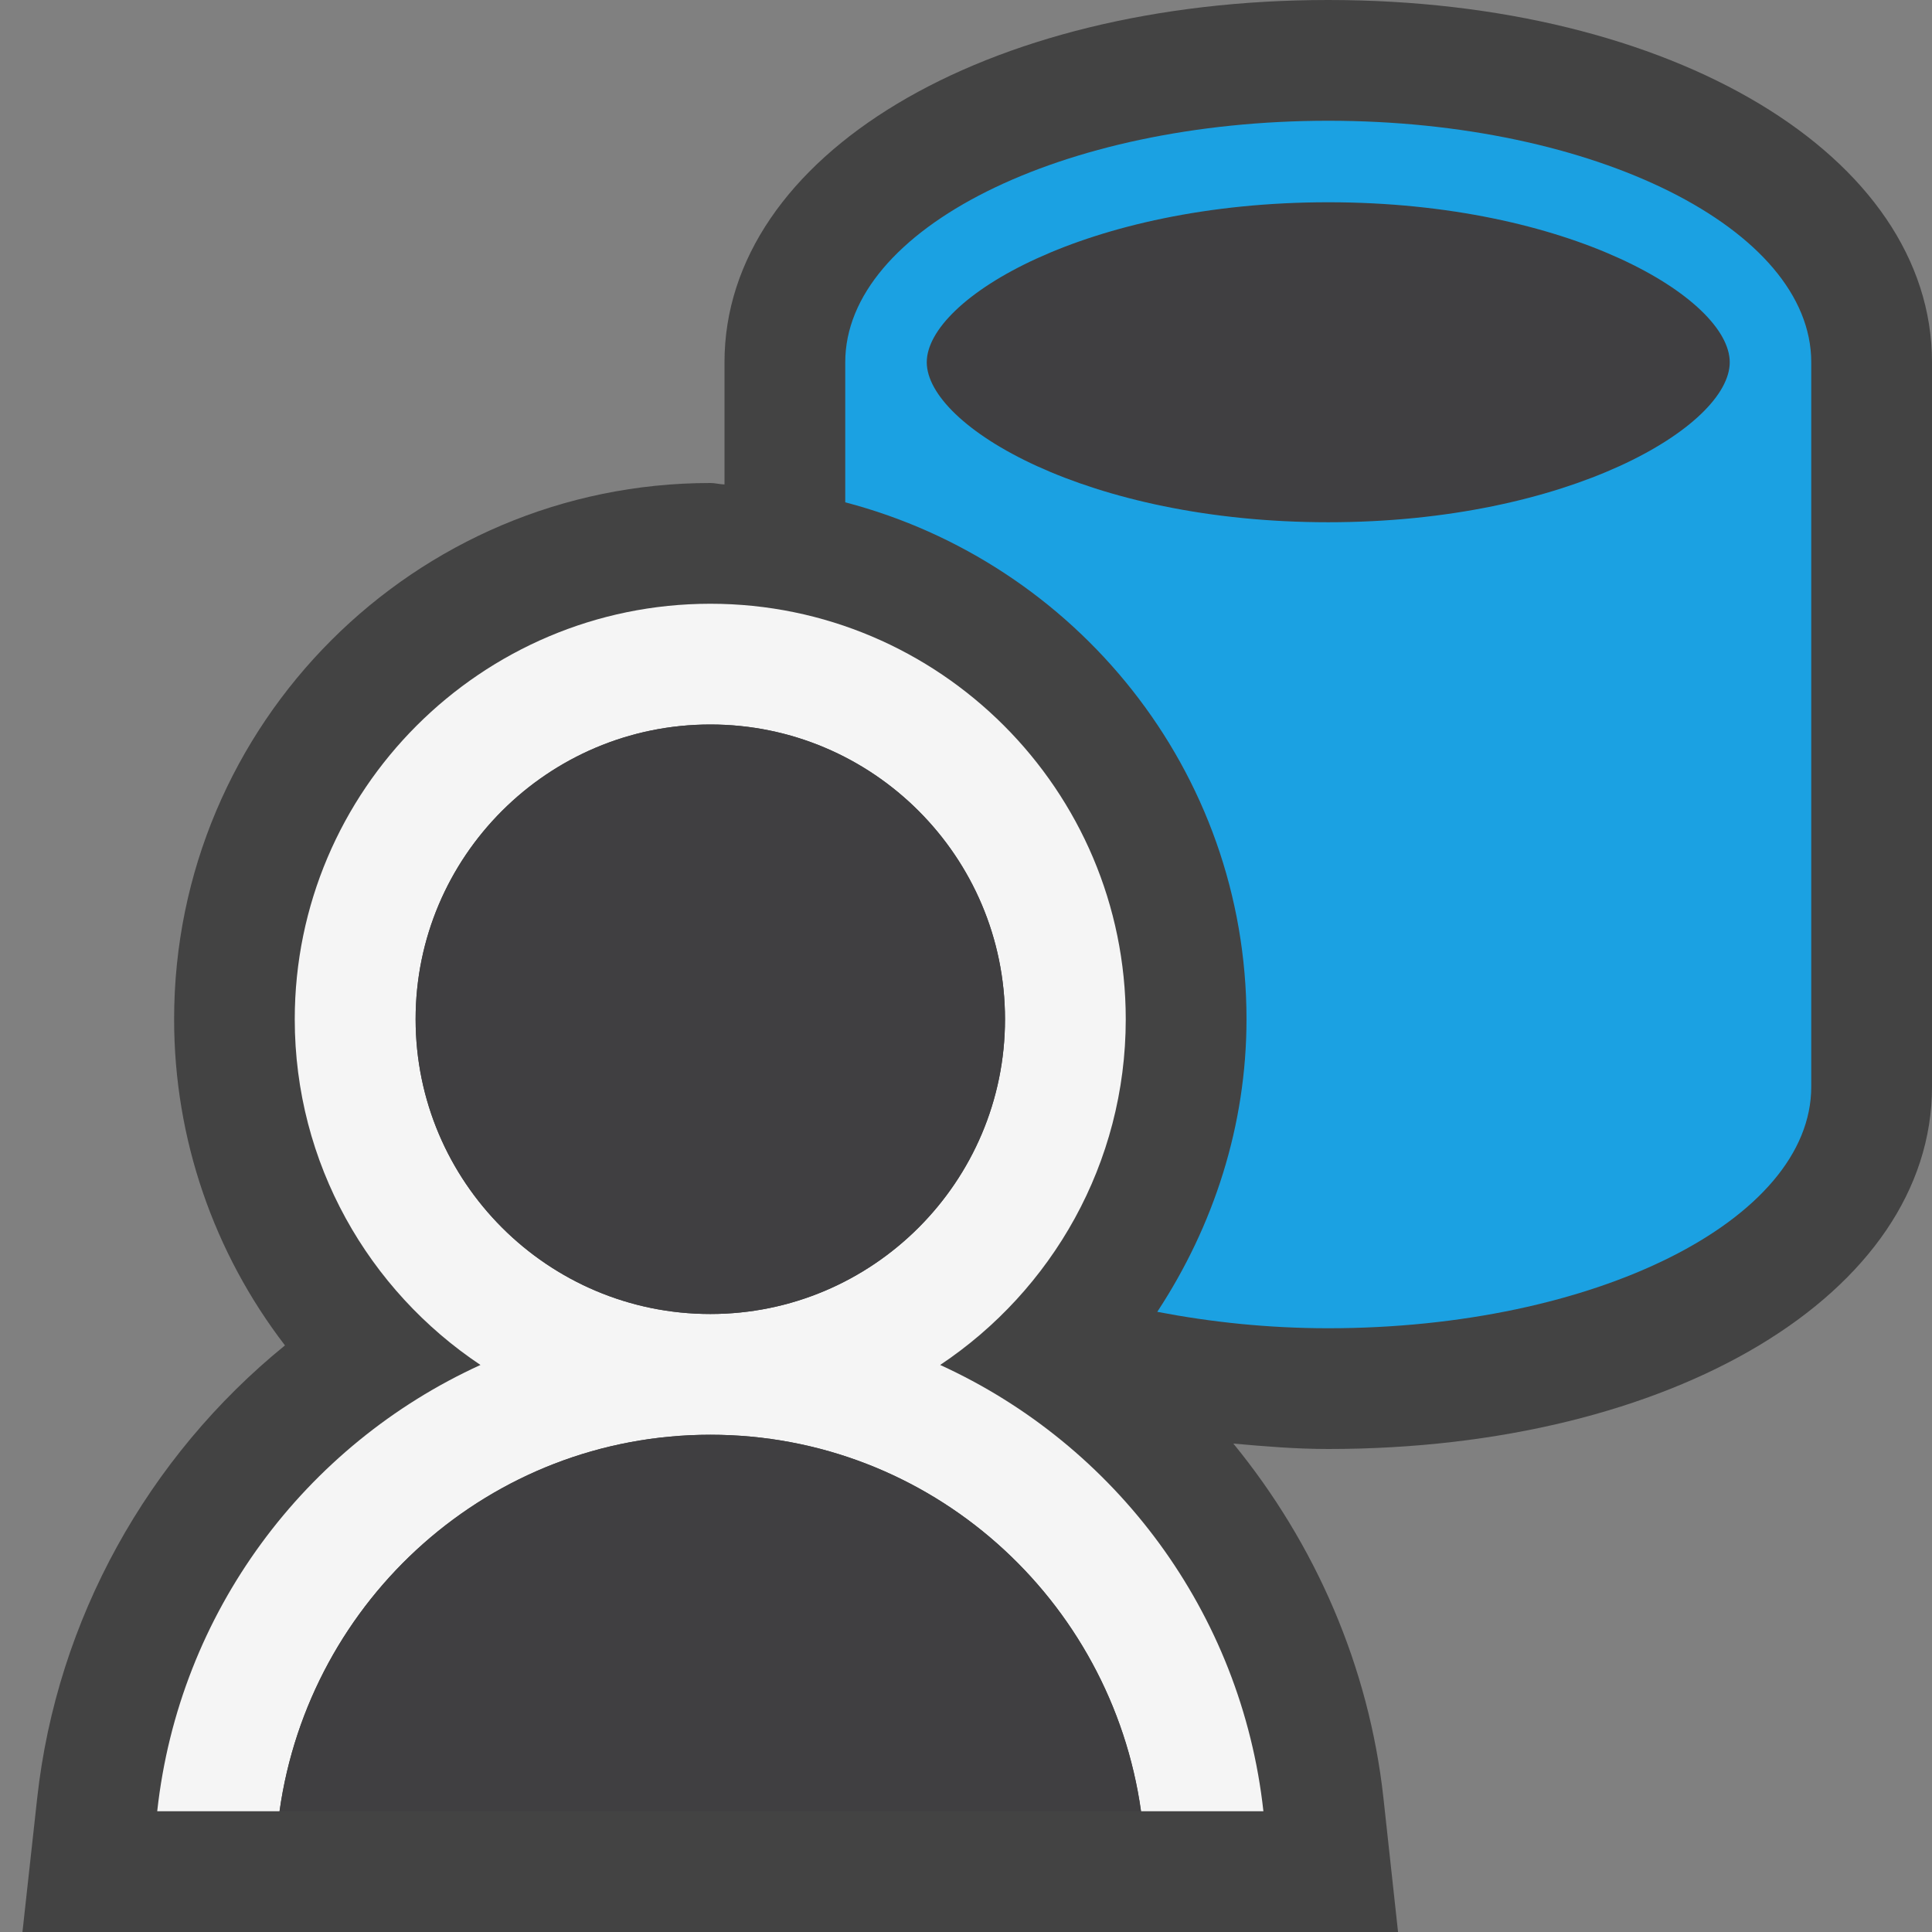 <?xml version="1.0" encoding="iso-8859-1"?>
<!-- Generator: Adobe Illustrator 21.0.0, SVG Export Plug-In . SVG Version: 6.00 Build 0)  -->
<svg version="1.1" xmlns="http://www.w3.org/2000/svg" xmlns:xlink="http://www.w3.org/1999/xlink" x="0px" y="0px"
	 viewBox="0 0 16 16" style="enable-background:new 0 0 16 16;" xml:space="preserve">
<rect x="0" y="0" width="16" height="16" fill="#808080" stroke="none"/>
<style type="text/css">
	.icon_x002D_canvas_x002D_transparent{opacity:0;fill:#434343;}
	.icon_x002D_vs_x002D_out{fill:#434343;}
	.icon_x002D_vs_x002D_bg{fill:#f5f5f5;}
	.icon_x002D_vs_x002D_fg{fill:#403F41;}
	.icon_x002D_vs_x002D_blue{fill:#1BA1E2;}
</style>
<g id="canvas">
	<path class="icon_x002D_canvas_x002D_transparent" d="M16,16H0V0h16V16z"/>
</g>
<g id="outline">
	<path class="icon_x002D_vs_x002D_out" d="M16,3v6c0,1.71-2.149,3-5,3c-0.271,0-0.529-0.022-0.786-0.045
		c0.678,0.829,1.123,1.844,1.243,2.935L11.578,16H0.186l0.122-1.109c0.163-1.48,0.917-2.827,2.052-3.749
		c-0.588-0.765-0.918-1.709-0.918-2.7C1.441,5.992,3.434,4,5.883,4C5.923,4,5.96,4.011,6,4.012V3c0-1.71,2.149-3,5-3S16,1.29,16,3z"
		/>
</g>
<g id="iconBg">
	<path class="icon_x002D_vs_x002D_bg" d="M7.786,11.304c0.925-0.617,1.537-1.669,1.537-2.863C9.323,6.544,7.78,5,5.883,5
		S2.441,6.544,2.441,8.441c0,1.194,0.612,2.245,1.538,2.863C2.528,11.966,1.482,13.352,1.302,15h1.013
		c0.246-1.757,1.744-3.118,3.568-3.118c1.823,0,3.32,1.361,3.567,3.118h1.013C10.282,13.352,9.237,11.966,7.786,11.304z
		 M5.883,10.882c-1.347,0-2.441-1.095-2.441-2.441C3.441,7.095,4.536,6,5.883,6c1.346,0,2.44,1.095,2.44,2.441
		C8.323,9.787,7.229,10.882,5.883,10.882z"/>
</g>
<g id="iconFg">
	<path class="icon_x002D_vs_x002D_fg" d="M14.325,3c0,0.527-1.326,1.325-3.325,1.325C9.001,4.325,7.675,3.527,7.675,3
		S9.001,1.675,11,1.675C12.999,1.675,14.325,2.473,14.325,3z M8.323,8.441c0,1.346-1.095,2.441-2.44,2.441
		c-1.347,0-2.441-1.095-2.441-2.441C3.441,7.095,4.536,6,5.883,6C7.229,6,8.323,7.095,8.323,8.441z M5.883,11.882
		c-1.824,0-3.321,1.361-3.568,3.118h7.134C9.203,13.243,7.706,11.882,5.883,11.882z"/>
</g>
<g id="colorImportance">
	<path class="icon_x002D_vs_x002D_blue" d="M11,1C8.791,1,7,1.896,7,3v1.16c1.906,0.499,3.323,2.221,3.323,4.281
		c0,0.878-0.271,1.711-0.739,2.423C10.026,10.949,10.5,11,11,11c2.209,0,4-0.896,4-2V3C15,1.896,13.209,1,11,1z M11,4.325
		C9.001,4.325,7.675,3.527,7.675,3S9.001,1.675,11,1.675S14.325,2.473,14.325,3S12.999,4.325,11,4.325z"/>
</g>
</svg>